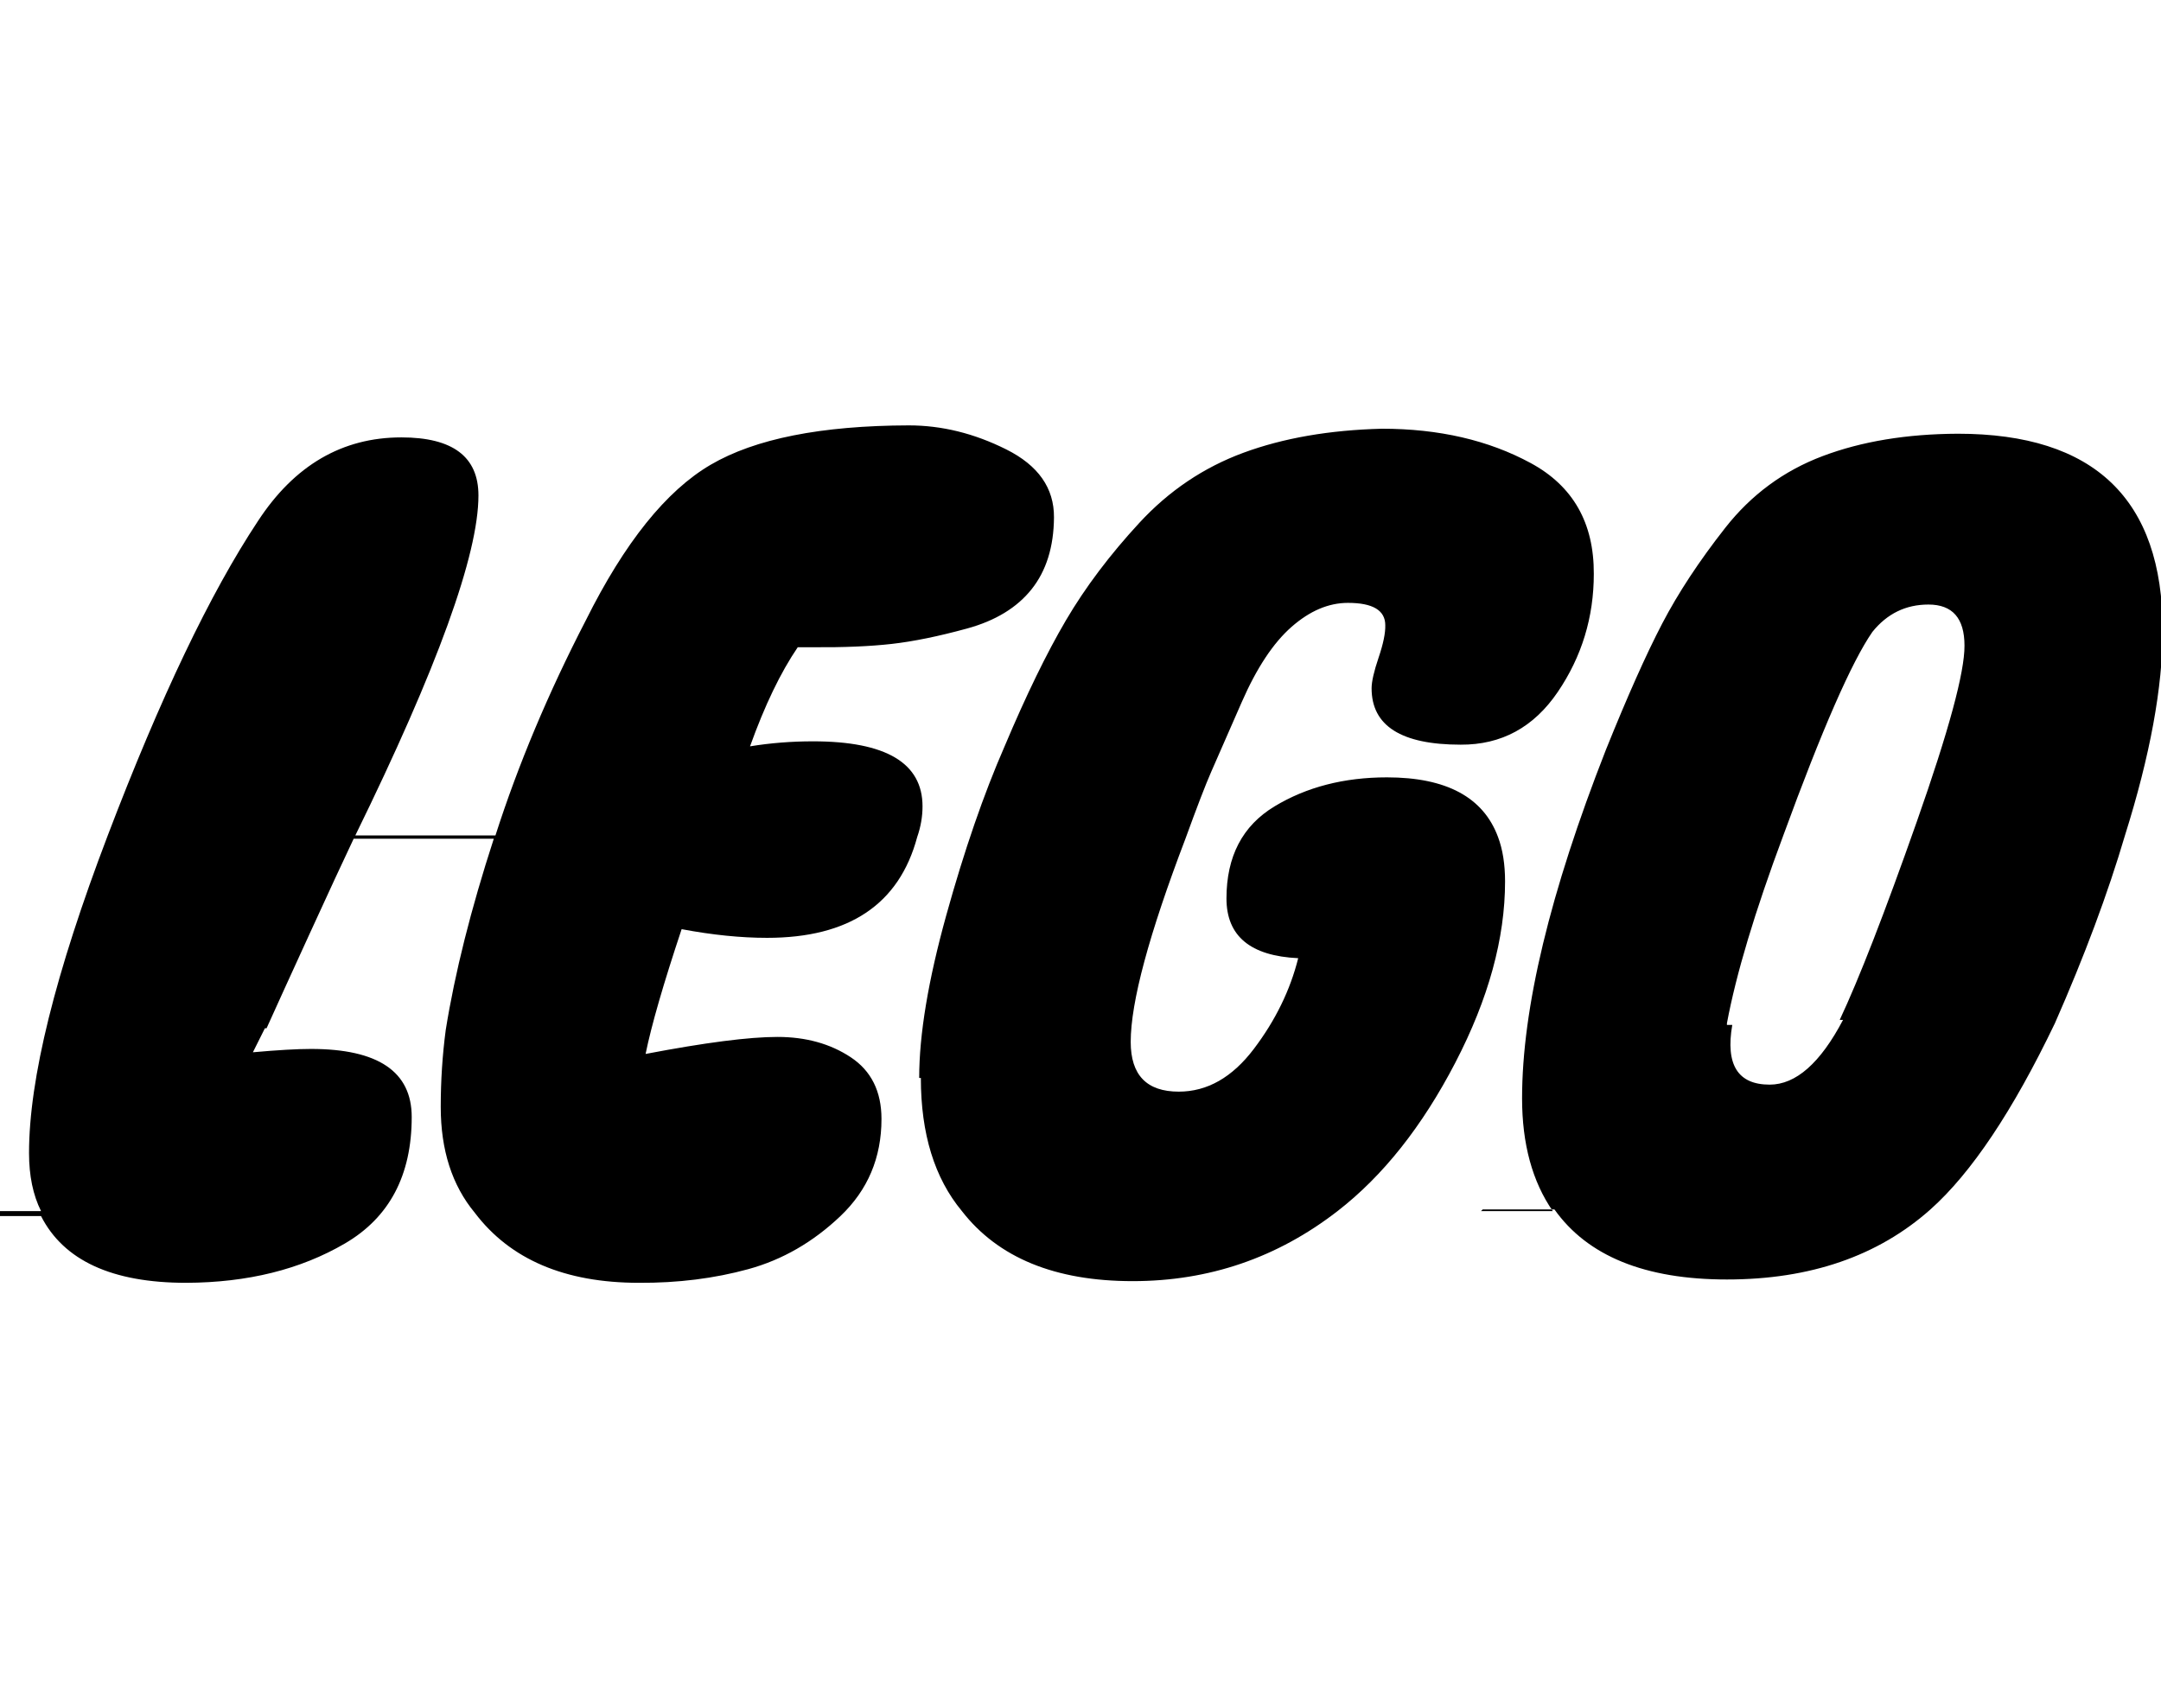 <svg height="512" width="647.7" xmlns="http://www.w3.org/2000/svg"><path d="m0 363h12.3q-3.6-7.2-3.6-17.4 0-33.3 23.6-95.2t45-94.2q16.4-25.1 43-25.1 23.1 0 23.1 17.4 0 26.6-36.9 101.9h42q10.2-31.8 27.1-64.5 17.4-34.9 37.4-46.6t59.4-11.8q14.8 0 29.2 7.2t14.3 20.4-6.7 21.5-19.4 11.8-22.5 4.6-23.6 1h-4.6q-7.7 11.3-14.3 29.7 9.2-1.5 18.9-1.5 32.8 0 32.8 19.5 0 4.6-1.6 9.2-8.1 30.2-45 30.2-11.8 0-25.6-2.6-8.2 24.6-10.8 37.4 26.7-5.1 39.5-5.1t22 6.1 9.2 18.5q0 17.4-12.3 29.1t-27.6 15.9-32.8 4.1q-33.3 0-49.2-21-10.2-12.3-10.2-31.7 0-11.8 1.5-23.1 4.1-25.6 14.4-57.3h-42q-4.6 9.7-13.3 28.7t-12.8 28.1h-0.5l-3.6 7.2q11.2-1 17.4-1 30.2 0 30.2 20.4 0 26.2-20 37.9t-47.6 11.8q-33.3 0-43.5-20h-12.3z m275.5-39.9q0-19.5 8.1-48.7t17.5-50.7q9.7-23 18.4-37.8t22-29.2 31.2-21 41.5-7.2q25.6 0 44.6 10.3t18.9 33.2q0 19.5-10.8 35.4t-29.1 15.8q-26.7 0-26.7-16.9 0-3 2.1-9.2t2-9.7q0-6.7-11.2-6.7-8.7 0-16.9 7.2t-14.9 22.5-9.2 21-7.7 20q-16.4 43-16.4 60.9 0 14.9 14.4 14.9 12.8 0 22.5-12.8t13.3-27.2q-21.5-1-21.5-17.9 0-18.9 14.4-27.6t33.7-8.7q26.7 0 33.3 17.9 2.1 5.6 2.1 13.3 0 25.6-14.9 54.3t-35.3 44.5q-27.1 21-61.4 21-34.9 0-51.2-21-12.3-14.8-12.3-39.9z m168.4 39.9h21.5q-9.2-13.3-9.2-33.8 0-40.4 25.1-104.4 9.7-24.1 16.9-37.9t18.9-28.7 29.2-21.5 40.5-6.7q61.4 0 61.4 58.9 0 25.6-11.3 61.5-7.7 26.1-21 56.3-18.9 39.4-37.3 55.8-23.6 21-61 21-36.8 0-51.7-21h-21.5z m73.7-55.8h1.6q-3.1 17.9 11.2 17.9 11.8 0 22-19.4h-1q8.7-18.5 23.1-59.4t14.3-52.8q0-12.3-10.8-12.3-10.2 0-16.8 8.2-9.3 13.4-26.7 61-12.8 34.3-16.9 56.3z" /></svg>